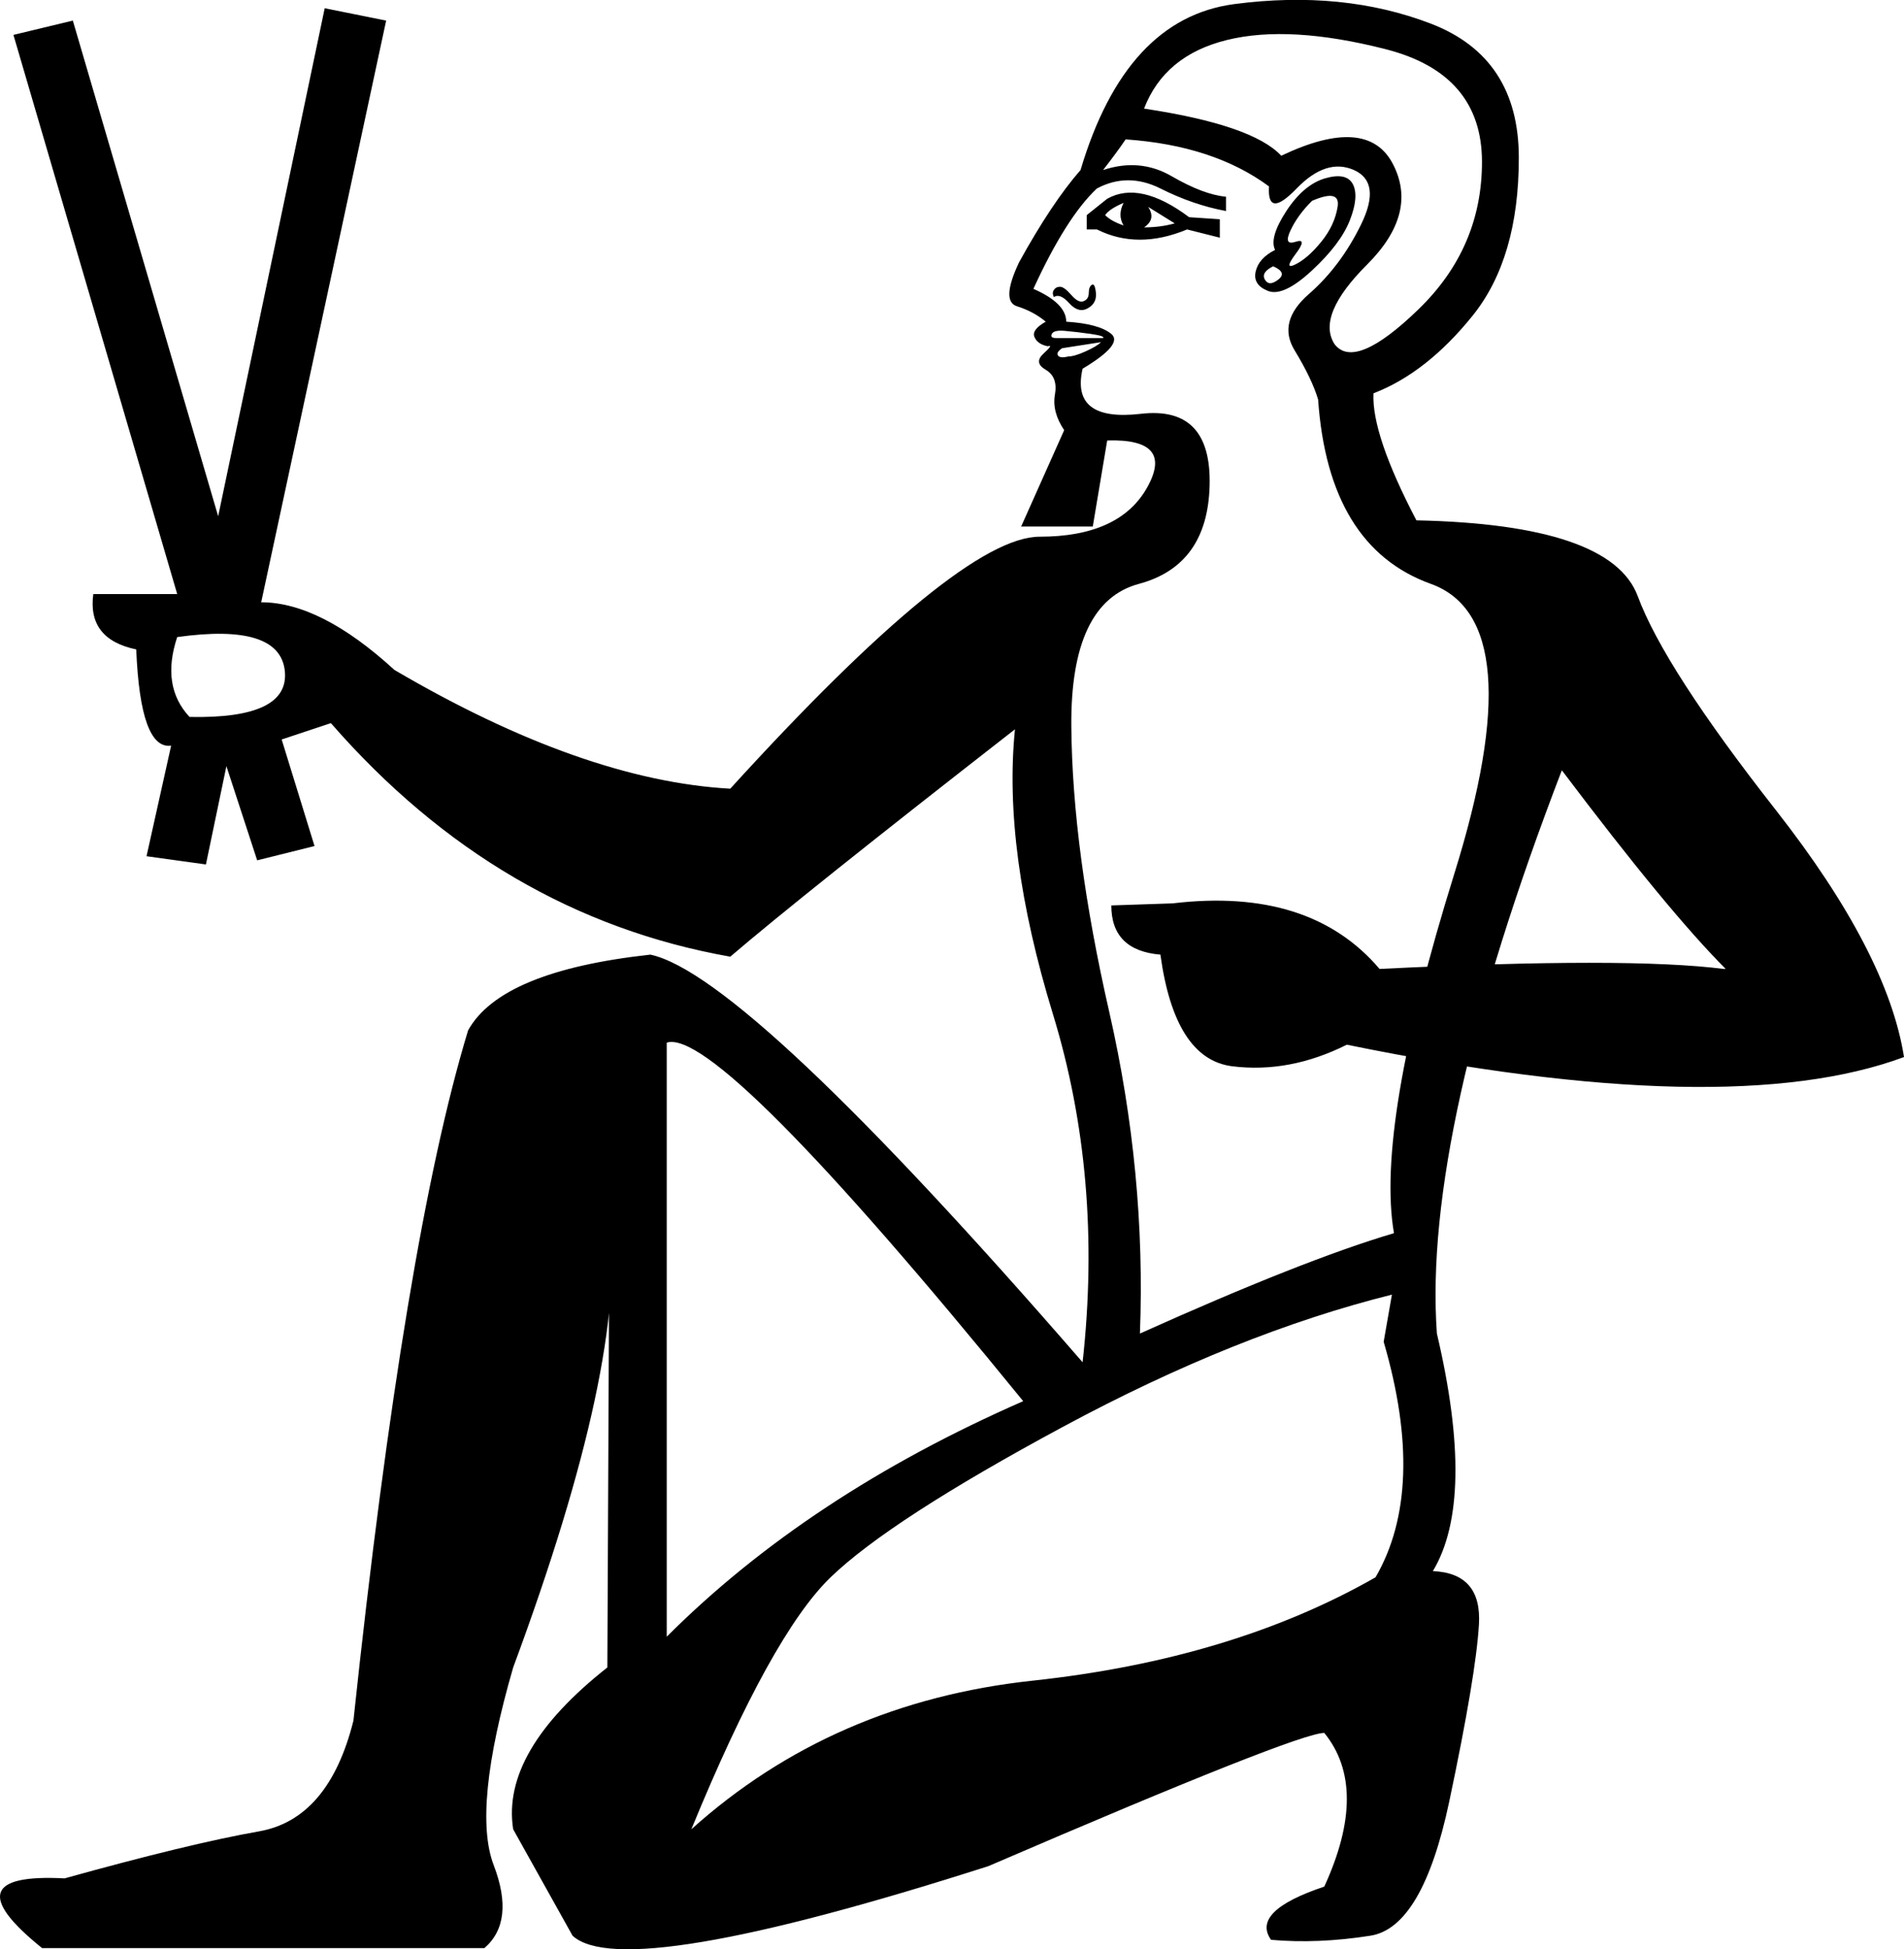 <?xml version='1.0' encoding ='UTF-8' standalone='yes'?>
<svg width='17.568' height='17.984' xmlns='http://www.w3.org/2000/svg' xmlns:xlink='http://www.w3.org/1999/xlink' xmlns:inkscape='http://www.inkscape.org/namespaces/inkscape'>
<path style='fill:#000000; stroke:none' d=' M 12.843 11.945  Q 11.406 12.304 9.809 13.164  Q 8.212 14.024 7.664 14.553  Q 7.116 15.082 6.379 16.878  Q 7.683 15.706 9.526 15.507  Q 11.369 15.309 12.692 14.553  Q 13.164 13.74 12.767 12.38  L 12.843 11.945  Z  M 11.765 2.306  Q 11.709 2.193 11.869 1.947  Q 12.03 1.702 12.228 1.645  Q 12.427 1.588 12.484 1.702  Q 12.54 1.815 12.455 2.032  Q 12.37 2.25 12.106 2.495  Q 11.841 2.741 11.699 2.684  Q 11.558 2.628 11.586 2.505  Q 11.614 2.382 11.765 2.306  Z  M 12.106 1.853  Q 11.973 1.985 11.907 2.127  Q 11.841 2.268 11.954 2.231  Q 12.068 2.193 11.954 2.344  Q 11.841 2.495 11.954 2.439  Q 12.068 2.382 12.191 2.231  Q 12.314 2.08 12.342 1.909  Q 12.37 1.739 12.106 1.853  Z  M 11.822 1.437  Q 12.616 1.059 12.852 1.513  Q 13.088 1.966 12.616 2.439  Q 12.143 2.911 12.314 3.176  Q 12.503 3.421 13.088 2.854  Q 13.674 2.287 13.674 1.494  Q 13.674 0.681 12.786 0.454  Q 11.898 0.227 11.321 0.369  Q 10.745 0.511 10.556 1.002  Q 11.558 1.153 11.822 1.437  Z  M 11.747 2.457  Q 11.633 2.514 11.671 2.58  Q 11.709 2.646 11.794 2.58  Q 11.879 2.514 11.747 2.457  Z  M 10.027 2.117  L 10.027 1.985  L 10.216 1.834  Q 10.518 1.664 10.972 2.004  L 11.255 2.023  L 11.255 2.193  L 10.953 2.117  Q 10.499 2.306 10.121 2.117  L 10.027 2.117  Z  M 10.197 1.985  Q 10.254 2.042 10.367 2.08  Q 10.31 1.985 10.367 1.872  Q 10.235 1.928 10.197 1.985  Z  M 10.556 2.098  Q 10.707 2.098 10.839 2.061  L 10.594 1.909  Q 10.669 2.023 10.556 2.098  Z  M 9.724 2.741  Q 9.705 2.703 9.724 2.675  Q 9.743 2.646 9.781 2.646  Q 9.819 2.646 9.885 2.722  Q 9.951 2.798 9.998 2.779  Q 10.046 2.76 10.046 2.703  Q 10.046 2.646 10.074 2.628  Q 10.102 2.609 10.112 2.703  Q 10.121 2.798 10.036 2.845  Q 9.951 2.892 9.866 2.798  Q 9.781 2.703 9.724 2.741  Z  M 10.159 3.157  L 9.8 3.213  Q 9.743 3.251 9.762 3.28  Q 9.781 3.308 9.857 3.289  Q 9.913 3.289 10.017 3.242  Q 10.121 3.195 10.159 3.157  Z  M 10.178 3.119  Q 10.197 3.1 10.065 3.081  Q 9.932 3.062 9.828 3.053  Q 9.724 3.043 9.705 3.081  Q 9.687 3.119 9.743 3.119  L 10.178 3.119  Z  M 10.518 12.304  Q 12.03 11.624 12.862 11.378  Q 12.692 10.395 13.419 8.061  Q 14.147 5.727 13.202 5.387  Q 12.257 5.047 12.162 3.686  Q 12.106 3.497 11.945 3.232  Q 11.784 2.968 12.077 2.713  Q 12.37 2.457 12.559 2.07  Q 12.748 1.683 12.493 1.569  Q 12.238 1.456 11.964 1.739  Q 11.69 2.023 11.709 1.72  Q 11.198 1.342 10.386 1.286  Q 10.31 1.399 10.178 1.569  Q 10.518 1.456 10.811 1.626  Q 11.104 1.796 11.312 1.815  L 11.312 1.947  Q 11.009 1.891 10.707 1.739  Q 10.405 1.588 10.121 1.739  Q 9.838 2.004 9.535 2.665  Q 9.838 2.798 9.838 2.968  Q 10.14 2.987 10.254 3.081  Q 10.367 3.176 9.989 3.402  Q 9.876 3.894 10.528 3.818  Q 11.18 3.743 11.161 4.48  Q 11.142 5.217 10.509 5.387  Q 9.876 5.557 9.885 6.7  Q 9.894 7.844 10.235 9.337  Q 10.575 10.83 10.518 12.304  Z  M 9.441 12.928  Q 6.625 9.469 6.152 9.62  L 6.152 15.101  Q 7.456 13.797 9.441 12.928  Z  M 2.996 0.076  L 3.563 0.19  L 2.41 5.557  Q 2.958 5.557 3.639 6.181  Q 5.377 7.201 6.738 7.277  Q 8.855 4.952 9.592 4.952  Q 10.329 4.952 10.584 4.499  Q 10.839 4.045 10.216 4.064  L 10.083 4.858  L 9.422 4.858  L 9.819 3.969  Q 9.705 3.799 9.734 3.639  Q 9.762 3.478 9.649 3.412  Q 9.535 3.346 9.63 3.261  Q 9.724 3.176 9.668 3.195  Q 9.573 3.176 9.545 3.11  Q 9.516 3.043 9.649 2.968  Q 9.535 2.873 9.384 2.826  Q 9.233 2.779 9.403 2.42  Q 9.705 1.872 9.97 1.569  Q 10.386 0.171 11.387 0.038  Q 12.389 -0.094 13.202 0.218  Q 14.014 0.53 14.014 1.456  Q 14.014 2.382 13.589 2.911  Q 13.164 3.44 12.673 3.629  Q 12.654 4.007 13.069 4.801  Q 14.865 4.839 15.111 5.5  Q 15.356 6.162 16.386 7.475  Q 17.416 8.789 17.568 9.753  Q 15.942 10.357 12.427 9.639  Q 11.898 9.904 11.369 9.838  Q 10.839 9.771 10.707 8.808  Q 10.254 8.77 10.254 8.354  L 10.82 8.335  Q 12.087 8.184 12.729 8.94  Q 15.016 8.827 15.904 8.94  L 15.923 8.94  Q 15.394 8.411 14.411 7.107  Q 13.126 10.452 13.258 12.304  Q 13.618 13.835 13.221 14.496  Q 13.674 14.515 13.646 14.988  Q 13.618 15.46 13.372 16.622  Q 13.126 17.785 12.644 17.86  Q 12.162 17.936 11.728 17.898  Q 11.539 17.634 12.219 17.407  Q 12.635 16.5 12.219 15.989  Q 11.973 15.989 9.12 17.218  Q 5.755 18.295 5.283 17.86  L 4.735 16.878  Q 4.622 16.159 5.604 15.385  L 5.623 11.246  Q 5.793 12.531 4.735 15.385  Q 4.357 16.689 4.555 17.208  Q 4.754 17.728 4.47 17.974  L 0.388 17.974  Q -0.481 17.274 0.596 17.331  Q 1.749 17.01 2.391 16.897  Q 3.034 16.783 3.261 15.876  Q 3.733 11.435 4.319 9.507  Q 4.622 8.959 6.001 8.808  Q 6.889 8.997 9.989 12.569  Q 10.178 10.868 9.715 9.356  Q 9.252 7.844 9.365 6.729  Q 7.4 8.26 6.738 8.827  Q 4.603 8.449 3.053 6.672  L 2.599 6.823  L 2.902 7.806  L 2.373 7.938  L 2.089 7.069  L 1.9 7.976  L 1.352 7.9  L 1.579 6.88  Q 1.295 6.918 1.257 5.992  Q 0.804 5.897 0.861 5.481  L 1.635 5.481  L 0.124 0.322  L 0.672 0.19  L 2.013 4.763  L 2.996 0.076  Z  M 1.635 5.878  Q 1.484 6.332 1.749 6.615  Q 2.675 6.634 2.628 6.19  Q 2.58 5.746 1.635 5.878  Z '/></svg>
